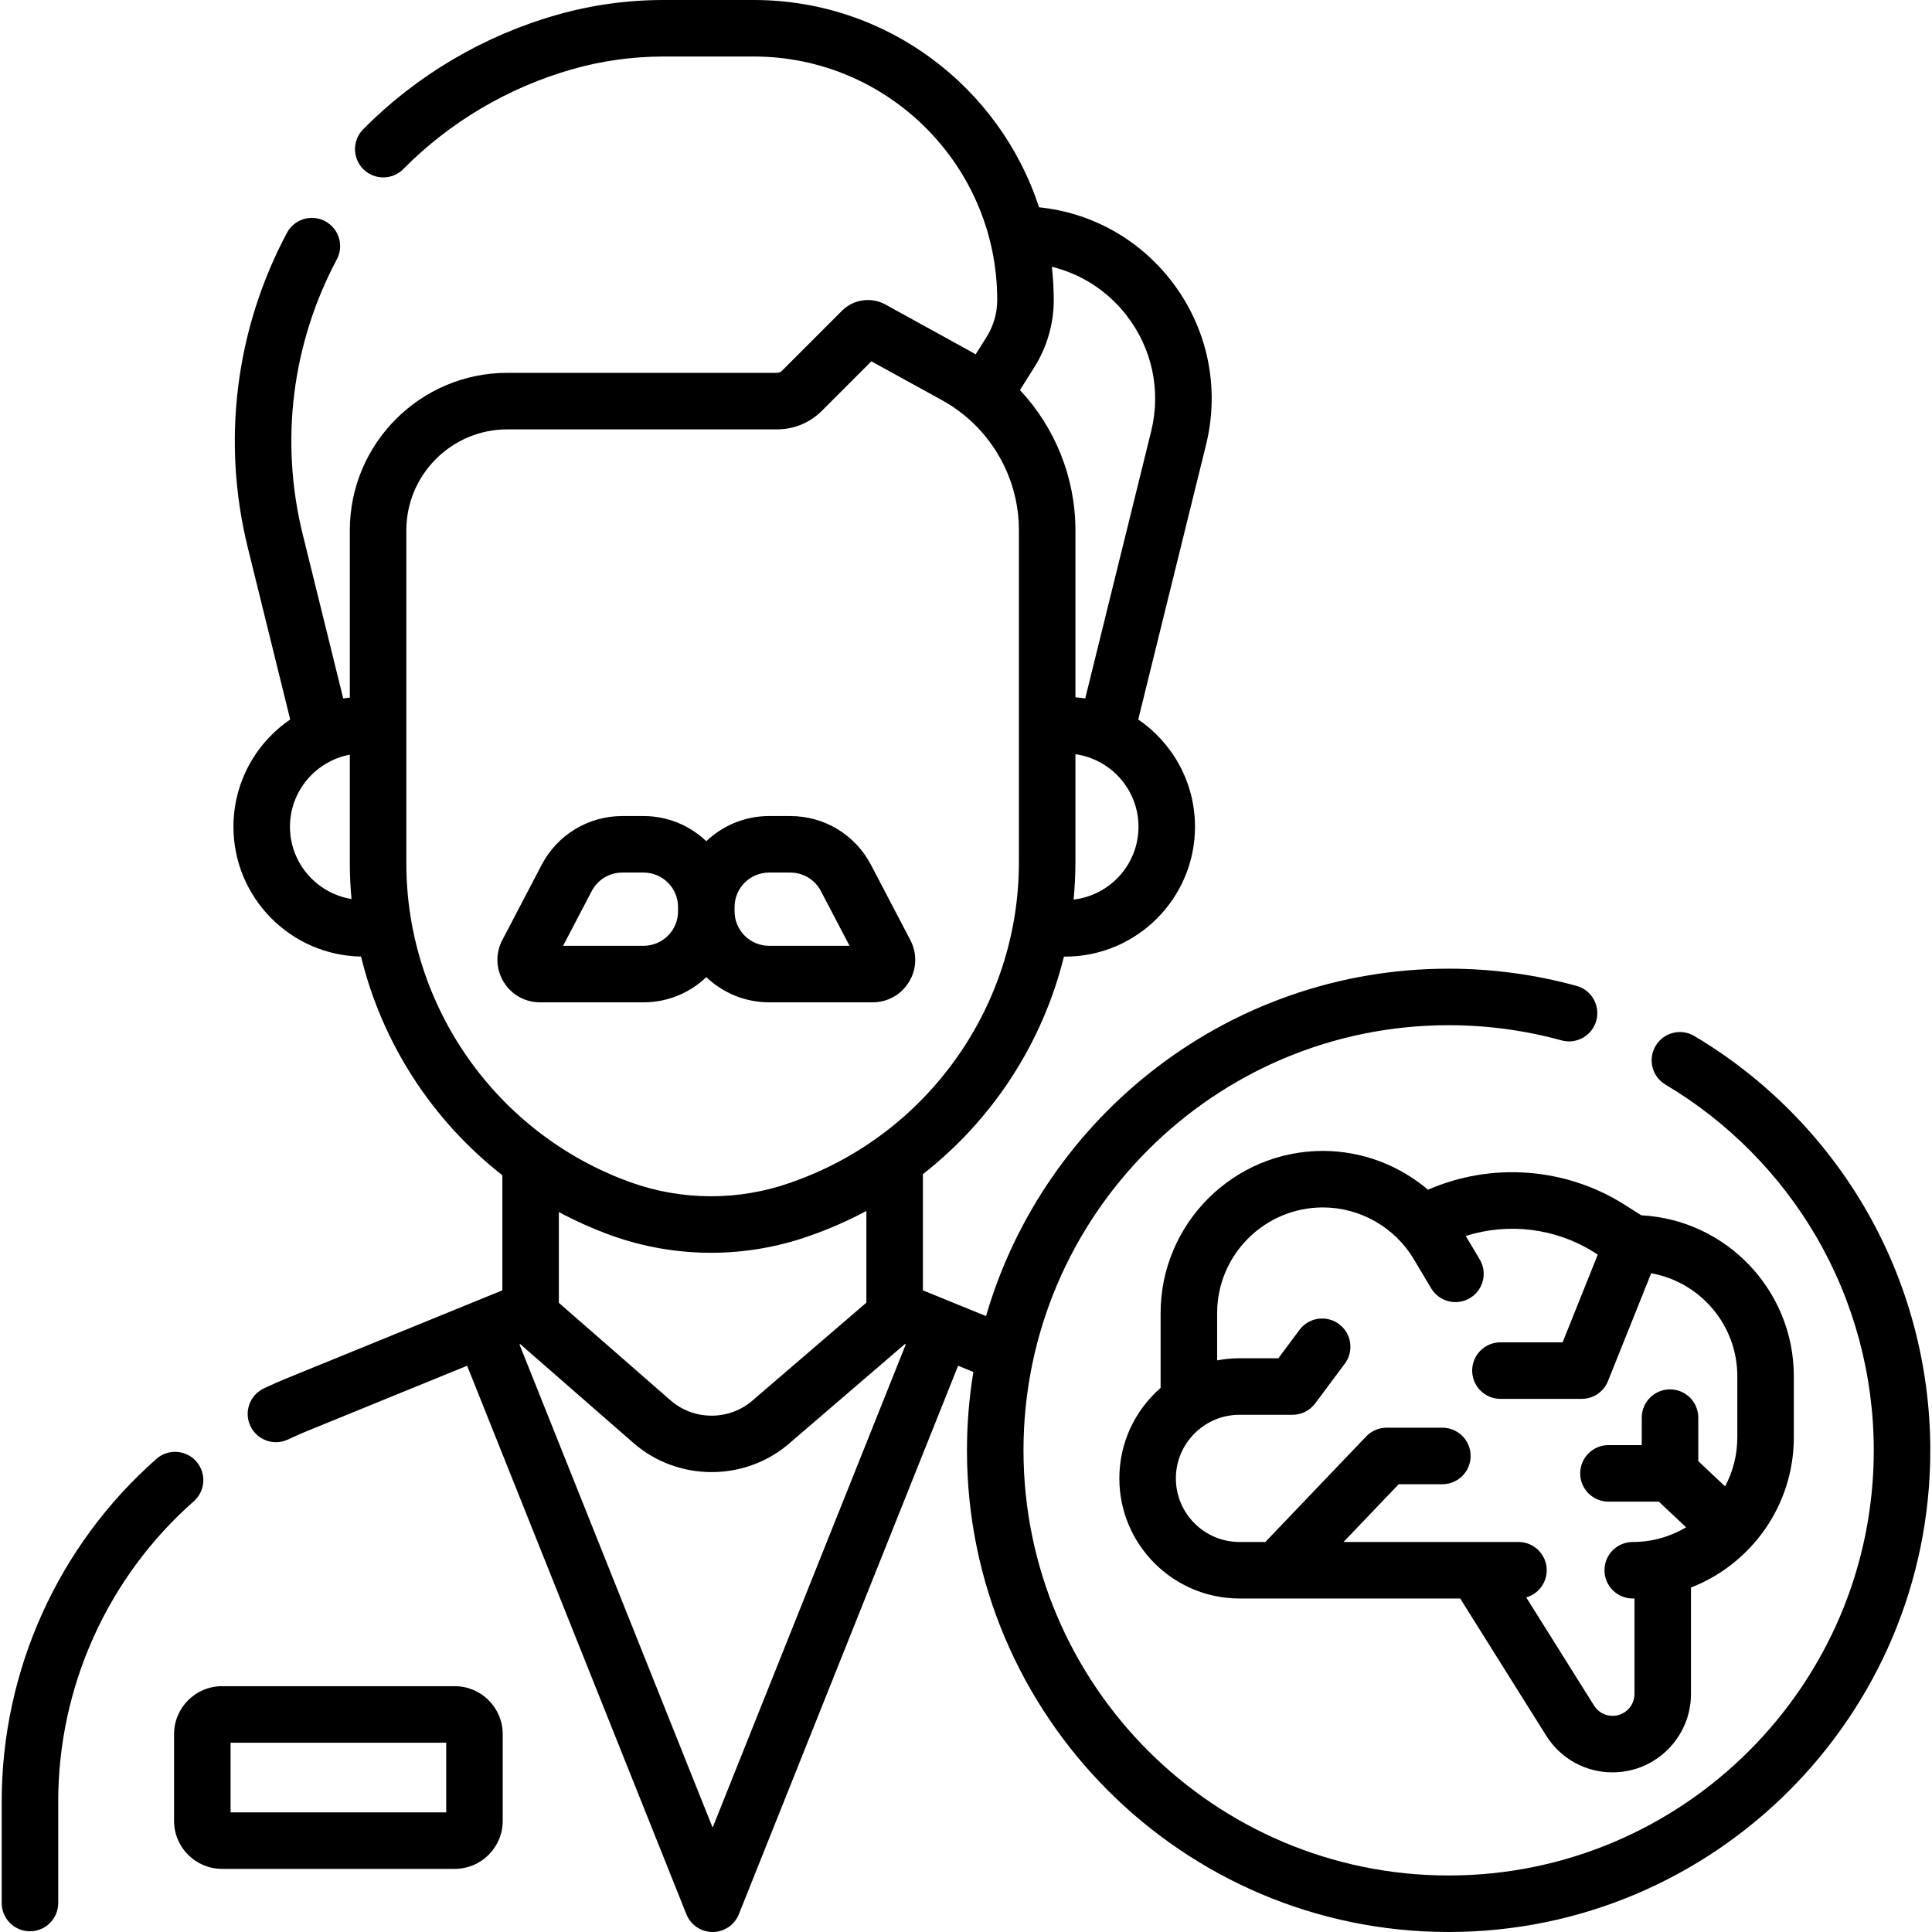 <svg id="Capa_1" enable-background="new 0 0 512.752 512.752" height="512" viewBox="0 0 512.752 512.752" width="512" xmlns="http://www.w3.org/2000/svg"><g><path d="m51.426 398.444c3.107-2.739 3.405-7.479.666-10.585-2.74-3.108-7.479-3.406-10.585-.666-26.09 23.004-41.054 56.143-41.054 90.918v26.949c0 4.142 3.358 7.5 7.5 7.5s7.5-3.358 7.5-7.5v-26.949c-.001-30.472 13.111-59.509 35.973-79.667z"/><path d="m120.698 447.514h-61.778c-7.015 0-12.723 5.708-12.723 12.723v23.038c0 7.015 5.708 12.723 12.723 12.723h61.777c7.015 0 12.723-5.708 12.723-12.723v-23.038c0-7.016-5.707-12.723-12.722-12.723zm-2.278 33.483h-57.222v-18.483h57.223v18.483z"/><path d="m495.042 320.742c-10.95-18.824-26.637-34.656-45.364-45.785-3.563-2.118-8.163-.945-10.279 2.616s-.945 8.163 2.616 10.279c16.539 9.828 30.391 23.81 40.061 40.433 9.959 17.122 15.224 36.705 15.224 56.634 0 62.217-50.617 112.833-112.833 112.833s-112.833-50.617-112.833-112.833 50.617-112.833 112.833-112.833c10.155 0 20.239 1.356 29.972 4.031 3.995 1.096 8.122-1.251 9.219-5.245 1.098-3.994-1.25-8.122-5.245-9.219-11.028-3.03-22.449-4.567-33.947-4.567-58.127 0-107.311 39-122.776 92.206l-16.754-6.836v-30.841c18.508-14.445 31.774-34.802 37.43-57.729h.317c19.006 0 34.468-15.462 34.468-34.469 0-11.813-5.976-22.255-15.061-28.468l17.985-72.869c3.79-15.355.37-31.304-9.382-43.755-8.653-11.048-21.175-17.904-34.937-19.311-10.386-31.893-40.386-55.014-75.7-55.014h-24.003c-9.535 0-19.02 1.32-28.191 3.924-19.493 5.535-37.294 16.042-51.479 30.388-2.913 2.945-2.886 7.694.06 10.606 2.945 2.913 7.694 2.885 10.606-.06 12.37-12.51 27.9-21.676 44.91-26.505 7.839-2.225 15.945-3.353 24.094-3.353h24.003c35.625 0 64.607 28.983 64.607 64.607 0 3.497-.985 6.908-2.849 9.867l-2.879 4.57c-.56-.335-1.126-.662-1.7-.978l-22.252-12.25c-3.744-2.061-8.471-1.391-11.494 1.632l-15.97 15.97c-.345.345-.803.535-1.291.535h-71.587c-23.049 0-41.8 18.751-41.8 41.8v44.381c-.588.061-1.172.138-1.751.228l-10.77-43.638c-6.076-24.617-2.855-50.496 9.069-72.869 1.948-3.655.564-8.198-3.091-10.146-3.654-1.947-8.198-.565-10.146 3.091-13.667 25.644-17.359 55.304-10.395 83.519l11.262 45.63c-9.085 6.213-15.061 16.655-15.061 28.468 0 18.803 15.135 34.127 33.861 34.453 5.617 23.037 18.922 43.521 37.505 58.037v30.548l-57.463 23.445c-1.787.729-3.635 1.546-5.818 2.573-3.748 1.764-5.357 6.231-3.594 9.979 1.278 2.716 3.976 4.309 6.792 4.309 1.069 0 2.156-.23 3.188-.715 1.94-.913 3.561-1.631 5.099-2.258l42.448-17.319 58.19 145.566c1.139 2.849 3.897 4.716 6.964 4.716s5.826-1.868 6.964-4.716l58.189-145.567 4.05 1.652c-1.113 6.771-1.701 13.716-1.701 20.797 0 70.488 57.346 127.833 127.833 127.833s127.835-57.344 127.835-127.832c0-22.575-5.967-44.766-17.258-64.176zm-418.084-101.325c0-9.509 6.857-17.435 15.884-19.124v28.859c0 3.176.161 6.326.445 9.448-9.244-1.507-16.329-9.52-16.329-19.183zm207.974 19.328c.31-3.267.487-6.564.487-9.891v-28.691c9.441 1.337 16.734 9.449 16.734 19.254 0 9.974-7.543 18.209-17.221 19.328zm13.953-155.171c6.89 8.797 9.306 20.064 6.628 30.912l-17.494 70.877c-.856-.134-1.725-.227-2.601-.296v-44.313c0-14.039-5.41-27.287-14.728-37.228l3.815-6.056c3.374-5.355 5.157-11.532 5.157-17.862 0-2.979-.179-5.916-.499-8.811 7.743 1.903 14.668 6.324 19.722 12.777zm-191.044 145.579v-88.399c0-14.778 12.022-26.8 26.8-26.8h71.587c4.493 0 8.718-1.75 11.897-4.928l13.136-13.136 18.741 10.317c12.594 6.933 20.417 20.17 20.417 34.546v88.101c0 37.989-24.055 72.047-59.86 84.75l-.738.262c-13.703 4.861-28.785 4.831-42.468-.087-35.596-12.794-59.512-46.802-59.512-84.626zm54.439 98.742c8.518 3.062 17.472 4.592 26.429 4.592 8.849 0 17.701-1.495 26.129-4.485l.737-.262c4.993-1.771 9.785-3.908 14.362-6.357v24.337l-30.288 26.03c-6.197 5.325-15.511 5.289-21.667-.084l-29.659-25.892v-24.098c4.455 2.384 9.109 4.476 13.957 6.219zm26.85 157.151-51.265-128.244.194-.079 30.059 26.242c5.901 5.152 13.323 7.729 20.749 7.729 7.341 0 14.686-2.522 20.559-7.569l30.739-26.417.231.094z"/><path d="m378.995 315.752c-7.694-6.529-17.585-10.3-27.907-10.3-23.745 0-43.063 19.318-43.063 43.063v19.831c-6.703 5.848-10.951 14.443-10.951 24.016 0 17.578 14.3 31.878 31.878 31.878h58.584l22.817 36.392c3.829 6.107 10.418 9.753 17.626 9.753 11.472 0 20.804-9.333 20.804-20.804v-28.245c15.954-6.211 27.296-21.726 27.296-39.851v-16.252c0-22.814-17.961-41.512-40.486-42.695l-4.456-2.822c-15.633-9.901-35.304-11.322-52.142-3.964zm45.049 17.226-9.326 23.277h-16.505c-4.142 0-7.5 3.358-7.5 7.5s3.358 7.5 7.5 7.5h21.58c3.065 0 5.822-1.865 6.962-4.71l11.469-28.624c12.975 2.321 22.857 13.681 22.857 27.313v16.252c0 4.694-1.176 9.117-3.241 12.998l-7.118-6.692v-11.554c0-4.142-3.358-7.5-7.5-7.5s-7.5 3.358-7.5 7.5v7.297h-8.838c-4.142 0-7.5 3.358-7.5 7.5s3.358 7.5 7.5 7.5h13.366l7.241 6.808c-4.15 2.473-8.993 3.899-14.165 3.899-4.142 0-7.5 3.358-7.5 7.5s3.358 7.5 7.5 7.5c.154 0 .306-.01.459-.012v25.353c0 3.201-2.604 5.804-5.804 5.804-2.011 0-3.85-1.017-4.917-2.721l-18.006-28.718c3.138-.896 5.438-3.78 5.438-7.206 0-4.142-3.358-7.5-7.5-7.5h-46.433l14.647-15.331h11.59c4.142 0 7.5-3.358 7.5-7.5s-3.358-7.5-7.5-7.5h-14.797c-2.048 0-4.008.838-5.423 2.319l-26.763 28.012h-6.864c-9.307 0-16.878-7.571-16.878-16.878s7.572-16.878 16.878-16.878h14.078c2.369 0 4.598-1.119 6.013-3.018l7.866-10.553c2.476-3.321 1.79-8.02-1.531-10.496-3.322-2.476-8.02-1.791-10.496 1.531l-5.617 7.536h-10.314c-2.026 0-4.005.198-5.927.561v-12.531c0-15.474 12.589-28.063 28.063-28.063 9.835 0 19.073 5.249 24.108 13.697l4.628 7.768c2.12 3.559 6.725 4.723 10.282 2.604 3.559-2.12 4.724-6.724 2.604-10.282l-3.704-6.216c11.336-3.592 23.896-2.1 34.106 4.366z"/><path d="m143.308 266.016h27.5c6.453 0 12.315-2.551 16.651-6.69 4.335 4.137 10.195 6.69 16.646 6.69h27.5c3.983 0 7.592-2.034 9.655-5.441s2.191-7.547.345-11.076l-10.446-19.966c-4.18-7.991-12.379-12.955-21.397-12.955h-5.657c-6.453 0-12.32 2.546-16.654 6.685-4.334-4.135-10.193-6.685-16.642-6.685h-5.657c-9.018 0-17.217 4.964-21.397 12.955l-10.446 19.965c-1.846 3.529-1.717 7.669.345 11.077 2.062 3.406 5.671 5.441 9.654 5.441zm51.648-25.289c0-5.044 4.104-9.148 9.148-9.148h5.657c3.417 0 6.522 1.88 8.106 4.908l7.602 14.53h-21.365c-5.044 0-9.148-4.104-9.148-9.148zm-37.911-4.241c1.583-3.027 4.689-4.908 8.106-4.908h5.657c5.044 0 9.148 4.104 9.148 9.148v1.141c0 5.044-4.104 9.148-9.148 9.148h-21.364z"/></g></svg>